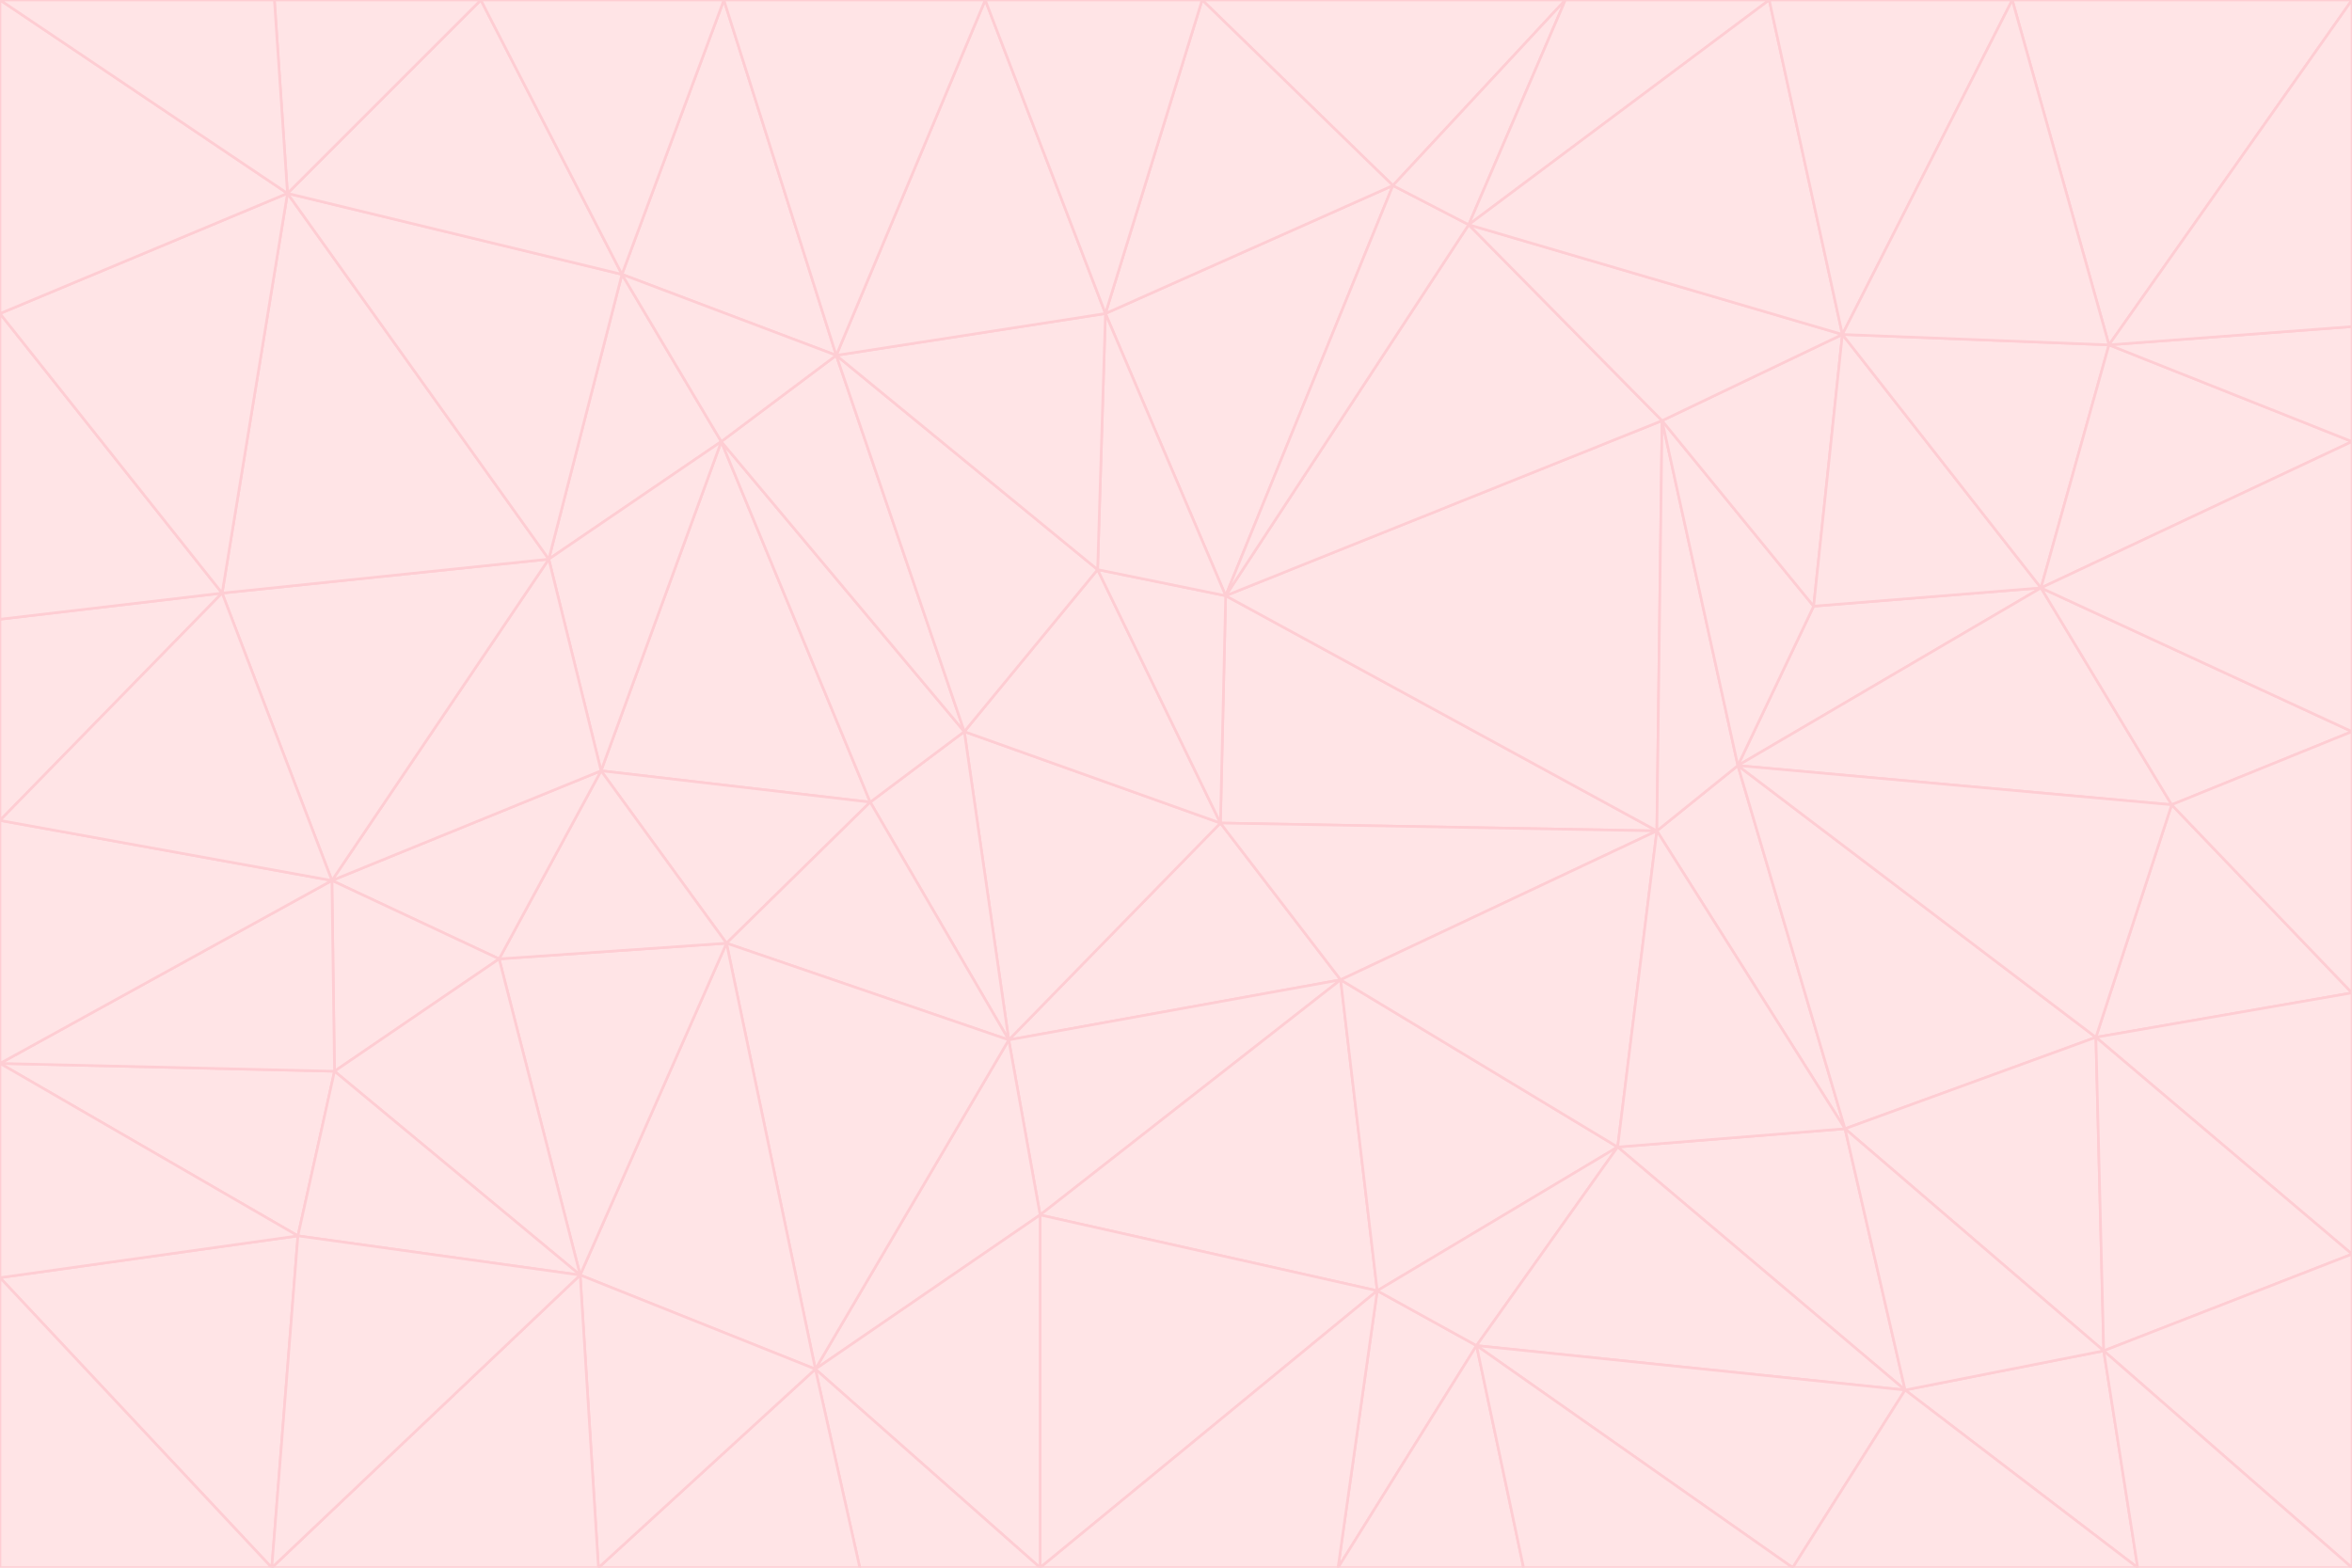 <svg id="visual" viewBox="0 0 900 600" width="900" height="600" xmlns="http://www.w3.org/2000/svg" xmlns:xlink="http://www.w3.org/1999/xlink" version="1.1"><g stroke-width="1" stroke-linejoin="bevel"><path d="M467 315L386 398L513 375Z" fill="#ffe4e6" stroke="#fecdd3"></path><path d="M386 398L398 465L513 375Z" fill="#ffe4e6" stroke="#fecdd3"></path><path d="M467 315L369 280L386 398Z" fill="#ffe4e6" stroke="#fecdd3"></path><path d="M369 280L333 307L386 398Z" fill="#ffe4e6" stroke="#fecdd3"></path><path d="M386 398L312 524L398 465Z" fill="#ffe4e6" stroke="#fecdd3"></path><path d="M398 465L527 494L513 375Z" fill="#ffe4e6" stroke="#fecdd3"></path><path d="M634 318L469 228L467 315Z" fill="#ffe4e6" stroke="#fecdd3"></path><path d="M467 315L420 218L369 280Z" fill="#ffe4e6" stroke="#fecdd3"></path><path d="M469 228L420 218L467 315Z" fill="#ffe4e6" stroke="#fecdd3"></path><path d="M276 169L230 295L333 307Z" fill="#ffe4e6" stroke="#fecdd3"></path><path d="M230 295L278 361L333 307Z" fill="#ffe4e6" stroke="#fecdd3"></path><path d="M333 307L278 361L386 398Z" fill="#ffe4e6" stroke="#fecdd3"></path><path d="M512 600L565 515L527 494Z" fill="#ffe4e6" stroke="#fecdd3"></path><path d="M527 494L619 439L513 375Z" fill="#ffe4e6" stroke="#fecdd3"></path><path d="M513 375L634 318L467 315Z" fill="#ffe4e6" stroke="#fecdd3"></path><path d="M565 515L619 439L527 494Z" fill="#ffe4e6" stroke="#fecdd3"></path><path d="M619 439L634 318L513 375Z" fill="#ffe4e6" stroke="#fecdd3"></path><path d="M278 361L312 524L386 398Z" fill="#ffe4e6" stroke="#fecdd3"></path><path d="M398 465L398 600L527 494Z" fill="#ffe4e6" stroke="#fecdd3"></path><path d="M312 524L398 600L398 465Z" fill="#ffe4e6" stroke="#fecdd3"></path><path d="M398 600L512 600L527 494Z" fill="#ffe4e6" stroke="#fecdd3"></path><path d="M729 532L706 432L619 439Z" fill="#ffe4e6" stroke="#fecdd3"></path><path d="M276 169L333 307L369 280Z" fill="#ffe4e6" stroke="#fecdd3"></path><path d="M278 361L222 488L312 524Z" fill="#ffe4e6" stroke="#fecdd3"></path><path d="M706 432L665 293L634 318Z" fill="#ffe4e6" stroke="#fecdd3"></path><path d="M634 318L636 161L469 228Z" fill="#ffe4e6" stroke="#fecdd3"></path><path d="M191 367L222 488L278 361Z" fill="#ffe4e6" stroke="#fecdd3"></path><path d="M312 524L329 600L398 600Z" fill="#ffe4e6" stroke="#fecdd3"></path><path d="M229 600L329 600L312 524Z" fill="#ffe4e6" stroke="#fecdd3"></path><path d="M230 295L191 367L278 361Z" fill="#ffe4e6" stroke="#fecdd3"></path><path d="M533 71L423 120L469 228Z" fill="#ffe4e6" stroke="#fecdd3"></path><path d="M469 228L423 120L420 218Z" fill="#ffe4e6" stroke="#fecdd3"></path><path d="M320 136L276 169L369 280Z" fill="#ffe4e6" stroke="#fecdd3"></path><path d="M512 600L583 600L565 515Z" fill="#ffe4e6" stroke="#fecdd3"></path><path d="M619 439L706 432L634 318Z" fill="#ffe4e6" stroke="#fecdd3"></path><path d="M729 532L619 439L565 515Z" fill="#ffe4e6" stroke="#fecdd3"></path><path d="M320 136L369 280L420 218Z" fill="#ffe4e6" stroke="#fecdd3"></path><path d="M230 295L127 337L191 367Z" fill="#ffe4e6" stroke="#fecdd3"></path><path d="M423 120L320 136L420 218Z" fill="#ffe4e6" stroke="#fecdd3"></path><path d="M781 225L694 232L665 293Z" fill="#ffe4e6" stroke="#fecdd3"></path><path d="M665 293L636 161L634 318Z" fill="#ffe4e6" stroke="#fecdd3"></path><path d="M694 232L636 161L665 293Z" fill="#ffe4e6" stroke="#fecdd3"></path><path d="M238 105L210 214L276 169Z" fill="#ffe4e6" stroke="#fecdd3"></path><path d="M276 169L210 214L230 295Z" fill="#ffe4e6" stroke="#fecdd3"></path><path d="M222 488L229 600L312 524Z" fill="#ffe4e6" stroke="#fecdd3"></path><path d="M104 600L229 600L222 488Z" fill="#ffe4e6" stroke="#fecdd3"></path><path d="M636 161L562 86L469 228Z" fill="#ffe4e6" stroke="#fecdd3"></path><path d="M277 0L238 105L320 136Z" fill="#ffe4e6" stroke="#fecdd3"></path><path d="M562 86L533 71L469 228Z" fill="#ffe4e6" stroke="#fecdd3"></path><path d="M686 600L729 532L565 515Z" fill="#ffe4e6" stroke="#fecdd3"></path><path d="M706 432L802 397L665 293Z" fill="#ffe4e6" stroke="#fecdd3"></path><path d="M127 337L128 410L191 367Z" fill="#ffe4e6" stroke="#fecdd3"></path><path d="M191 367L128 410L222 488Z" fill="#ffe4e6" stroke="#fecdd3"></path><path d="M210 214L127 337L230 295Z" fill="#ffe4e6" stroke="#fecdd3"></path><path d="M583 600L686 600L565 515Z" fill="#ffe4e6" stroke="#fecdd3"></path><path d="M377 0L320 136L423 120Z" fill="#ffe4e6" stroke="#fecdd3"></path><path d="M320 136L238 105L276 169Z" fill="#ffe4e6" stroke="#fecdd3"></path><path d="M210 214L85 227L127 337Z" fill="#ffe4e6" stroke="#fecdd3"></path><path d="M0 407L114 473L128 410Z" fill="#ffe4e6" stroke="#fecdd3"></path><path d="M128 410L114 473L222 488Z" fill="#ffe4e6" stroke="#fecdd3"></path><path d="M805 517L802 397L706 432Z" fill="#ffe4e6" stroke="#fecdd3"></path><path d="M694 232L705 128L636 161Z" fill="#ffe4e6" stroke="#fecdd3"></path><path d="M636 161L705 128L562 86Z" fill="#ffe4e6" stroke="#fecdd3"></path><path d="M599 0L460 0L533 71Z" fill="#ffe4e6" stroke="#fecdd3"></path><path d="M781 225L705 128L694 232Z" fill="#ffe4e6" stroke="#fecdd3"></path><path d="M831 308L781 225L665 293Z" fill="#ffe4e6" stroke="#fecdd3"></path><path d="M599 0L533 71L562 86Z" fill="#ffe4e6" stroke="#fecdd3"></path><path d="M533 71L460 0L423 120Z" fill="#ffe4e6" stroke="#fecdd3"></path><path d="M818 600L805 517L729 532Z" fill="#ffe4e6" stroke="#fecdd3"></path><path d="M729 532L805 517L706 432Z" fill="#ffe4e6" stroke="#fecdd3"></path><path d="M460 0L377 0L423 120Z" fill="#ffe4e6" stroke="#fecdd3"></path><path d="M900 380L831 308L802 397Z" fill="#ffe4e6" stroke="#fecdd3"></path><path d="M802 397L831 308L665 293Z" fill="#ffe4e6" stroke="#fecdd3"></path><path d="M110 74L85 227L210 214Z" fill="#ffe4e6" stroke="#fecdd3"></path><path d="M127 337L0 407L128 410Z" fill="#ffe4e6" stroke="#fecdd3"></path><path d="M677 0L599 0L562 86Z" fill="#ffe4e6" stroke="#fecdd3"></path><path d="M0 489L104 600L114 473Z" fill="#ffe4e6" stroke="#fecdd3"></path><path d="M114 473L104 600L222 488Z" fill="#ffe4e6" stroke="#fecdd3"></path><path d="M377 0L277 0L320 136Z" fill="#ffe4e6" stroke="#fecdd3"></path><path d="M238 105L110 74L210 214Z" fill="#ffe4e6" stroke="#fecdd3"></path><path d="M686 600L818 600L729 532Z" fill="#ffe4e6" stroke="#fecdd3"></path><path d="M900 480L900 380L802 397Z" fill="#ffe4e6" stroke="#fecdd3"></path><path d="M781 225L807 132L705 128Z" fill="#ffe4e6" stroke="#fecdd3"></path><path d="M705 128L677 0L562 86Z" fill="#ffe4e6" stroke="#fecdd3"></path><path d="M900 169L807 132L781 225Z" fill="#ffe4e6" stroke="#fecdd3"></path><path d="M770 0L677 0L705 128Z" fill="#ffe4e6" stroke="#fecdd3"></path><path d="M0 314L0 407L127 337Z" fill="#ffe4e6" stroke="#fecdd3"></path><path d="M900 480L802 397L805 517Z" fill="#ffe4e6" stroke="#fecdd3"></path><path d="M831 308L900 280L781 225Z" fill="#ffe4e6" stroke="#fecdd3"></path><path d="M0 237L0 314L85 227Z" fill="#ffe4e6" stroke="#fecdd3"></path><path d="M85 227L0 314L127 337Z" fill="#ffe4e6" stroke="#fecdd3"></path><path d="M184 0L110 74L238 105Z" fill="#ffe4e6" stroke="#fecdd3"></path><path d="M277 0L184 0L238 105Z" fill="#ffe4e6" stroke="#fecdd3"></path><path d="M0 407L0 489L114 473Z" fill="#ffe4e6" stroke="#fecdd3"></path><path d="M900 380L900 280L831 308Z" fill="#ffe4e6" stroke="#fecdd3"></path><path d="M900 600L900 480L805 517Z" fill="#ffe4e6" stroke="#fecdd3"></path><path d="M0 120L0 237L85 227Z" fill="#ffe4e6" stroke="#fecdd3"></path><path d="M900 0L770 0L807 132Z" fill="#ffe4e6" stroke="#fecdd3"></path><path d="M807 132L770 0L705 128Z" fill="#ffe4e6" stroke="#fecdd3"></path><path d="M900 280L900 169L781 225Z" fill="#ffe4e6" stroke="#fecdd3"></path><path d="M0 489L0 600L104 600Z" fill="#ffe4e6" stroke="#fecdd3"></path><path d="M818 600L900 600L805 517Z" fill="#ffe4e6" stroke="#fecdd3"></path><path d="M184 0L105 0L110 74Z" fill="#ffe4e6" stroke="#fecdd3"></path><path d="M110 74L0 120L85 227Z" fill="#ffe4e6" stroke="#fecdd3"></path><path d="M0 0L0 120L110 74Z" fill="#ffe4e6" stroke="#fecdd3"></path><path d="M900 169L900 125L807 132Z" fill="#ffe4e6" stroke="#fecdd3"></path><path d="M105 0L0 0L110 74Z" fill="#ffe4e6" stroke="#fecdd3"></path><path d="M900 125L900 0L807 132Z" fill="#ffe4e6" stroke="#fecdd3"></path></g></svg>